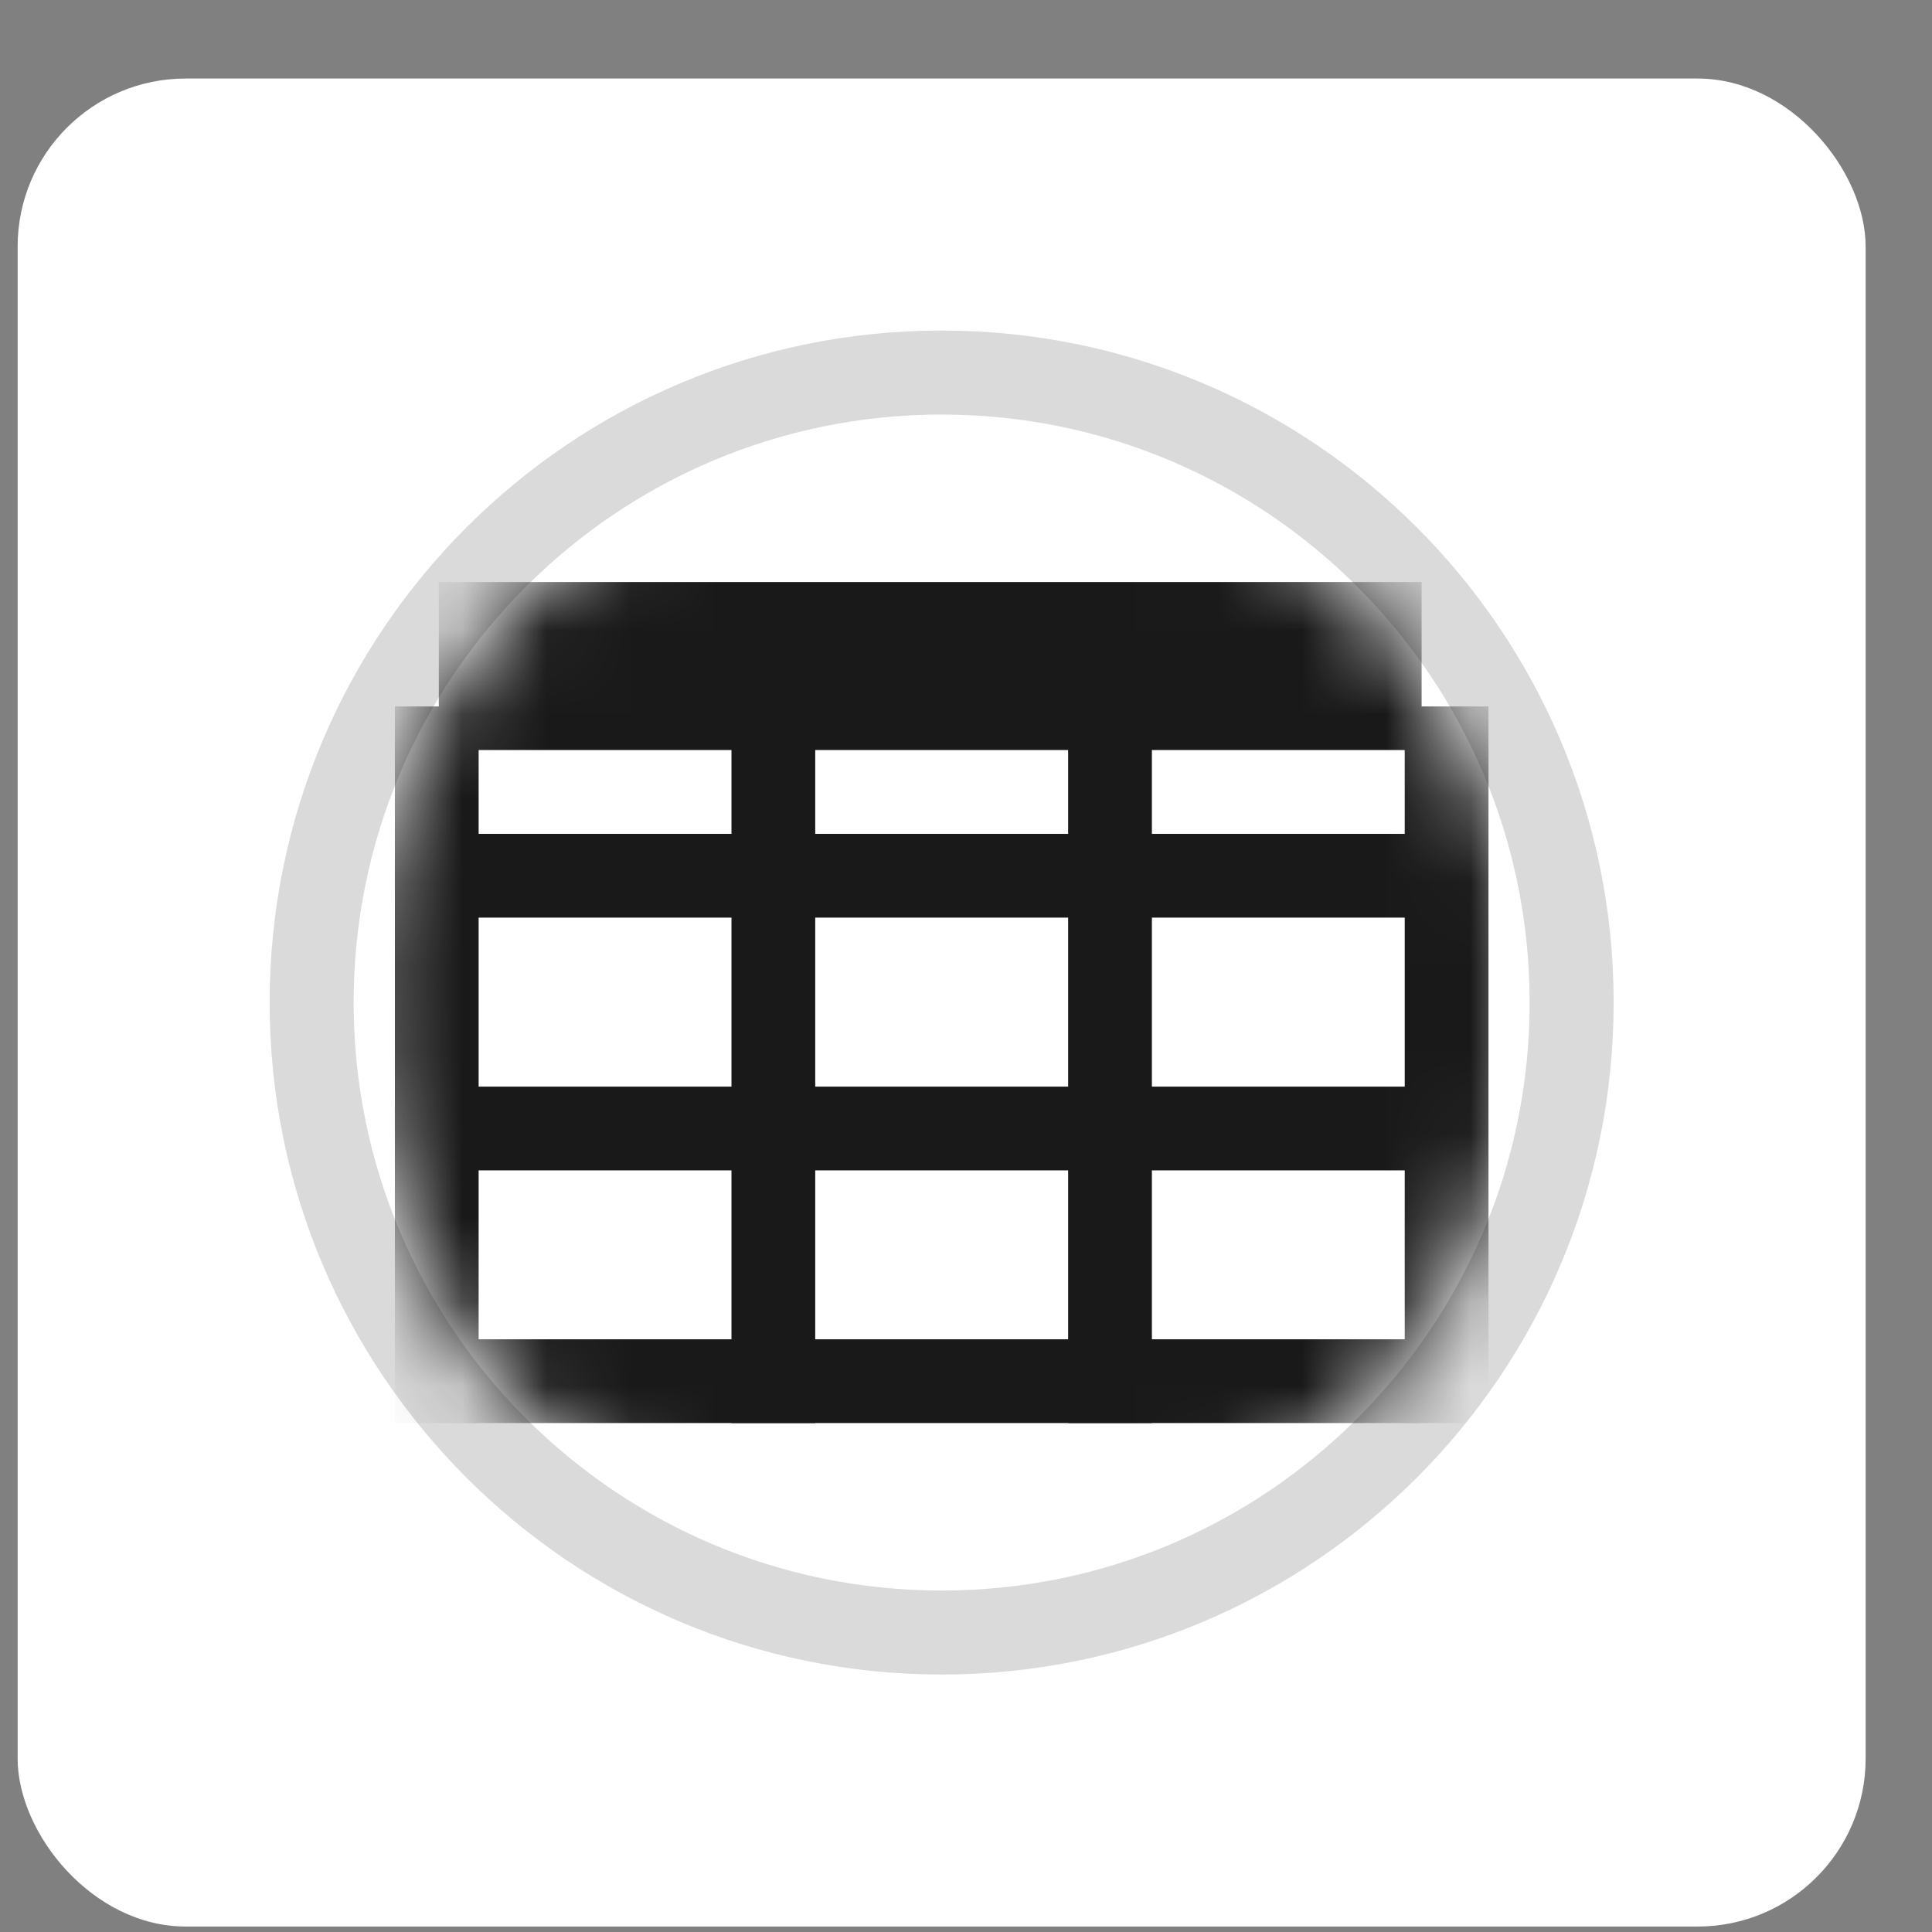 <svg width="23" height="23" viewBox="0 0 23 23" fill="none" xmlns="http://www.w3.org/2000/svg">
<rect x="0" y="0" width="23" height="23" fill="#808080" stroke="none"/>
<rect x="22.21" y="22.935" width="22" height="22" rx="2" transform="rotate(-180 22.21 22.935)" fill="white"/>
<path fill-rule="evenodd" clip-rule="evenodd" d="M11.21 18.935C15.076 18.935 18.21 15.801 18.21 11.935C18.21 8.069 15.076 4.935 11.21 4.935C7.344 4.935 4.21 8.069 4.21 11.935C4.21 15.801 7.344 18.935 11.21 18.935ZM11.21 19.935C15.628 19.935 19.21 16.353 19.21 11.935C19.21 7.517 15.628 3.935 11.21 3.935C6.792 3.935 3.21 7.517 3.21 11.935C3.21 16.353 6.792 19.935 11.21 19.935Z" fill="#DADADA"/>
<mask id="mask0" mask-type="alpha" maskUnits="userSpaceOnUse" x="4" y="4" width="15" height="15">
<path fill-rule="evenodd" clip-rule="evenodd" d="M11.21 18.935C15.076 18.935 18.21 15.801 18.21 11.935C18.21 8.069 15.076 4.935 11.21 4.935C7.344 4.935 4.21 8.069 4.21 11.935C4.21 15.801 7.344 18.935 11.21 18.935Z" fill="#DADADA"/>
</mask>
<g mask="url(#mask0)">
<rect x="5.224" y="15.944" width="11.7" height="0.997" fill="#191919"/>
<rect x="5.224" y="12.936" width="11.7" height="0.997" fill="#191919"/>
<rect x="5.224" y="9.927" width="11.7" height="0.997" fill="#191919"/>
<rect x="8.708" y="16.941" width="8.531" height="0.997" transform="rotate(-90 8.708 16.941)" fill="#191919"/>
<rect x="12.716" y="16.941" width="8.531" height="0.997" transform="rotate(-90 12.716 16.941)" fill="#191919"/>
<rect x="16.723" y="16.941" width="8.531" height="0.997" transform="rotate(-90 16.723 16.941)" fill="#191919"/>
<rect x="4.701" y="16.941" width="8.531" height="0.997" transform="rotate(-90 4.701 16.941)" fill="#191919"/>
<rect x="5.224" y="6.929" width="11.7" height="2" fill="#191919"/>
</g>
</svg>
